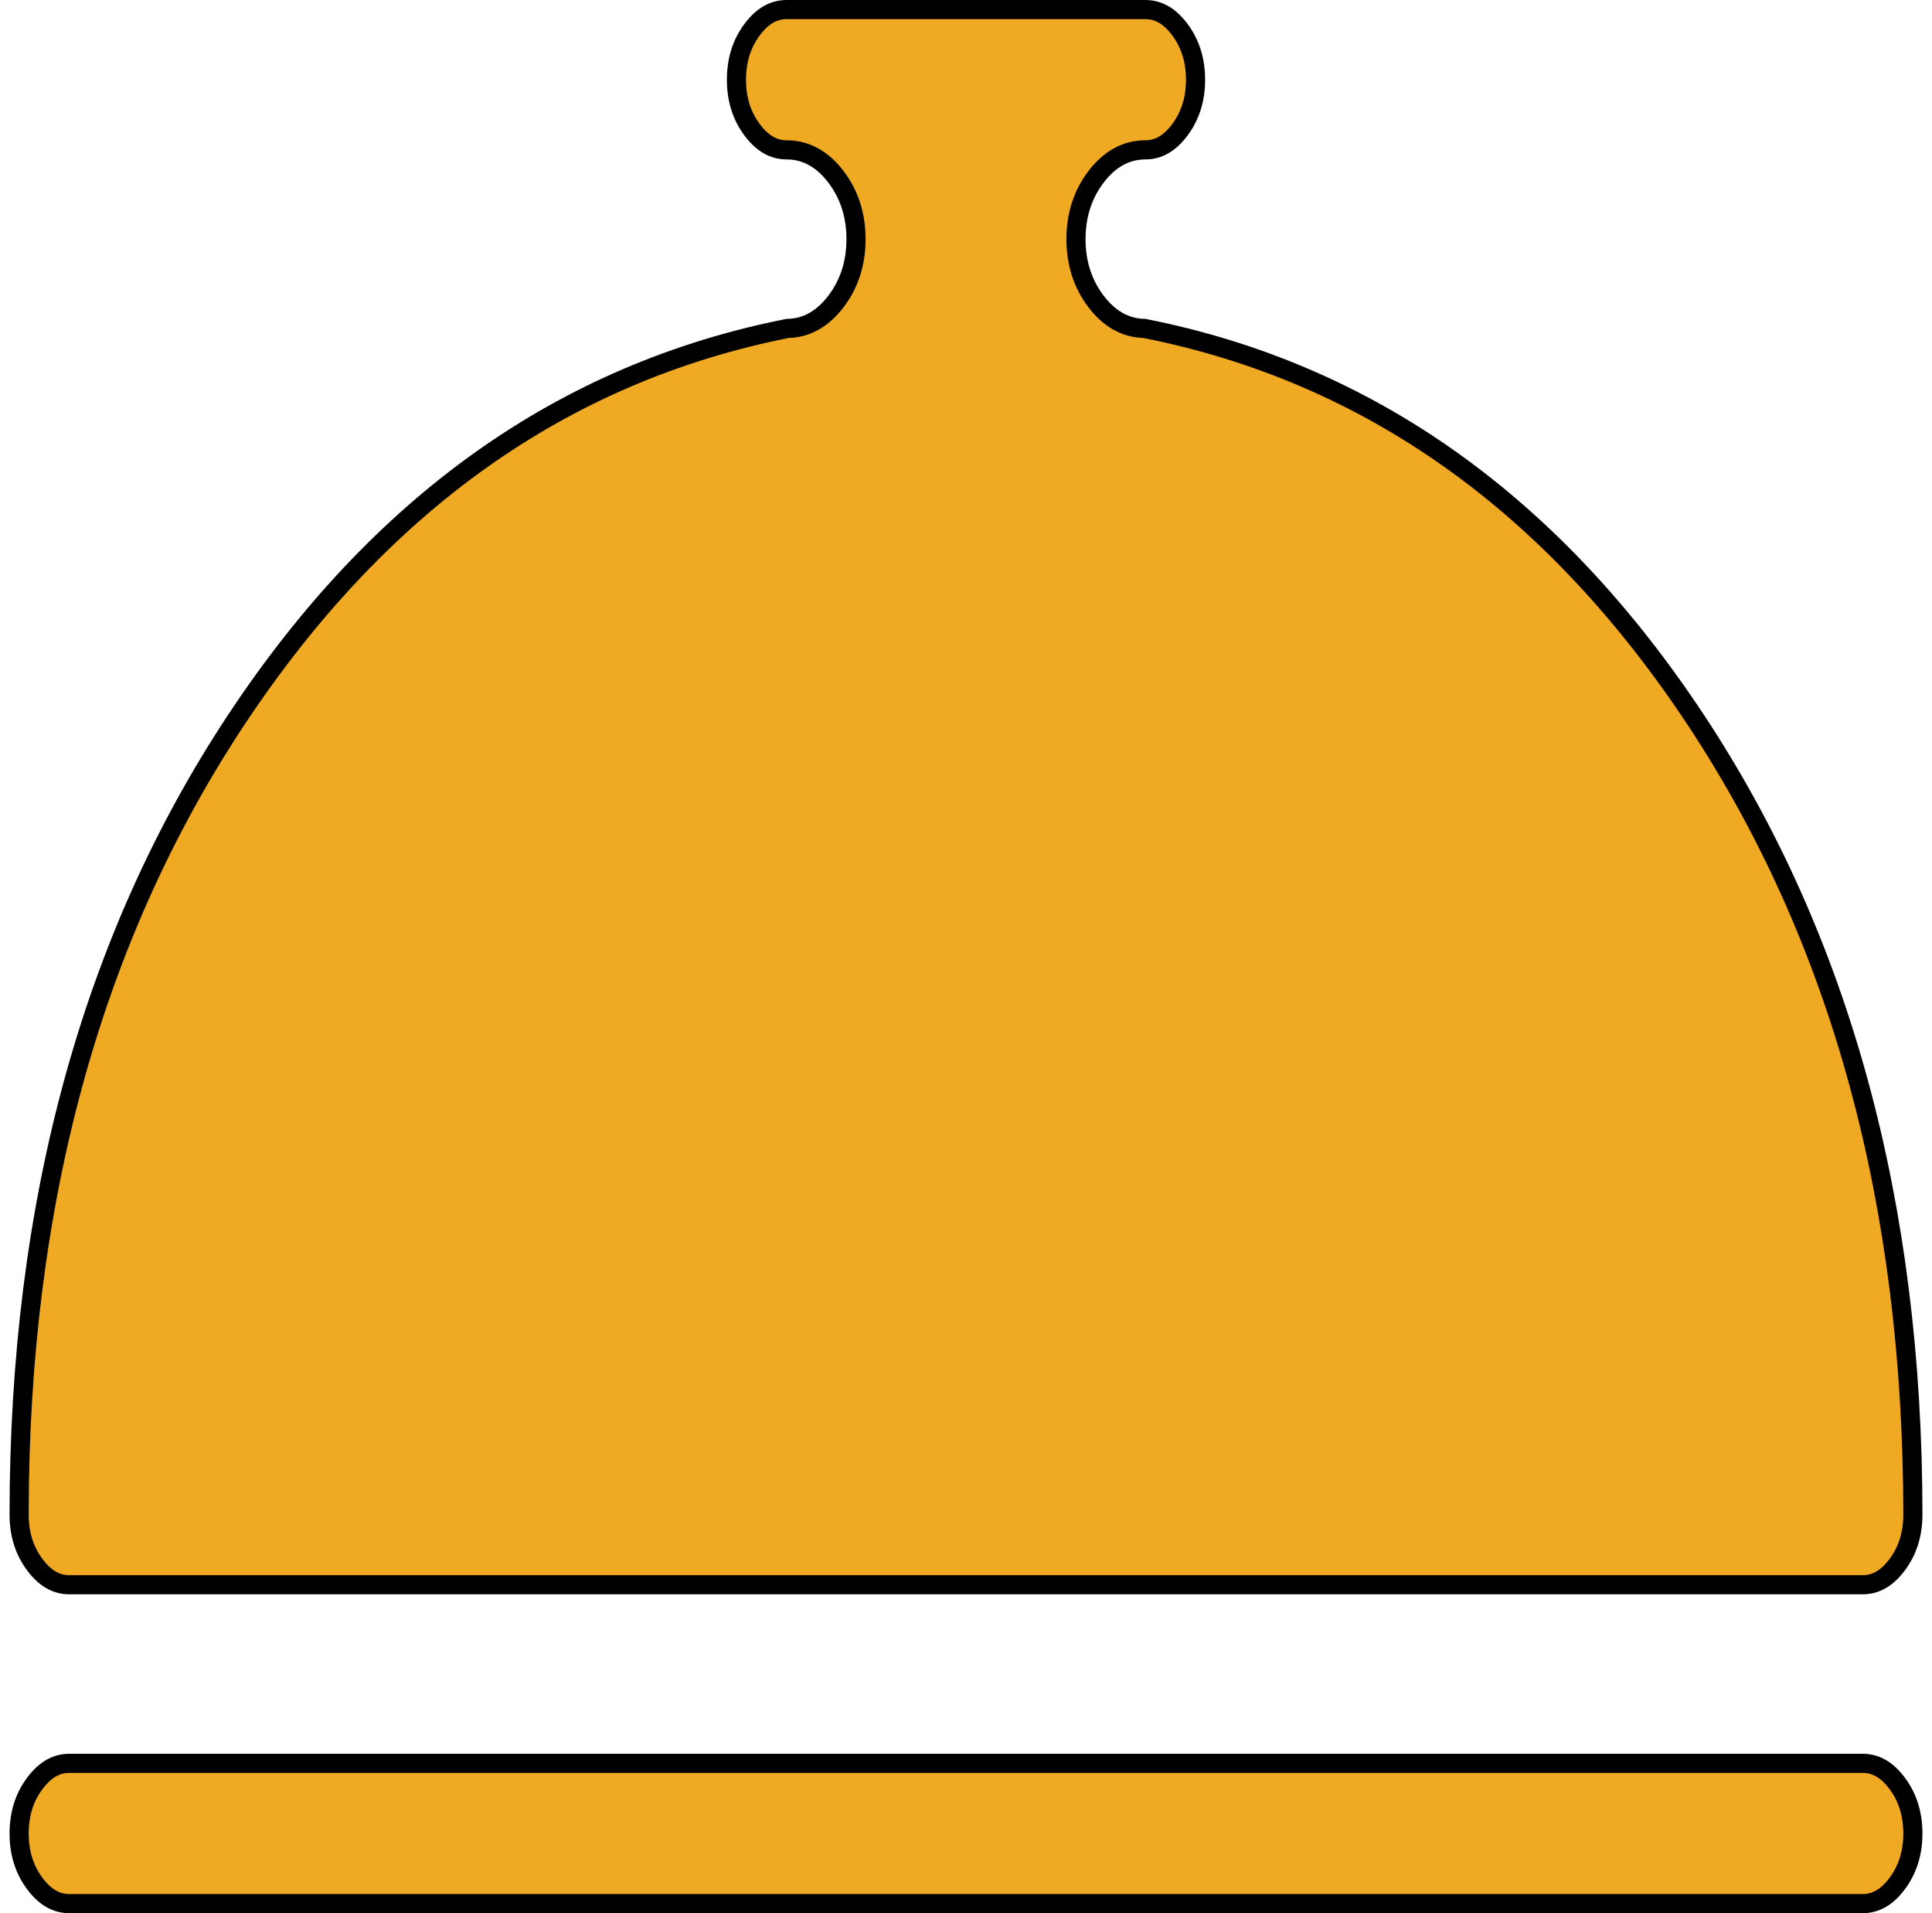 <svg width="101" height="100" viewBox="0 0 101 100" fill="none" xmlns="http://www.w3.org/2000/svg">
<path d="M97.375 82.833H3.625C2.971 82.833 2.375 82.526 1.828 81.796C1.28 81.067 1 80.198 1 79.167C1 62.927 4.773 49.116 12.294 37.71C19.806 26.319 29.432 19.489 41.176 17.166C42.192 17.15 43.044 16.634 43.722 15.73C44.412 14.81 44.75 13.726 44.75 12.5C44.75 11.274 44.412 10.19 43.722 9.27C43.032 8.35 42.163 7.833 41.125 7.833C40.471 7.833 39.875 7.526 39.328 6.796C38.78 6.067 38.5 5.198 38.5 4.167C38.5 3.136 38.78 2.267 39.328 1.537C39.875 0.808 40.471 0.5 41.125 0.5H59.875C60.529 0.5 61.125 0.808 61.672 1.537C62.22 2.267 62.5 3.136 62.5 4.167C62.5 5.198 62.22 6.067 61.672 6.796C61.125 7.526 60.529 7.833 59.875 7.833C58.837 7.833 57.968 8.35 57.278 9.27C56.588 10.19 56.25 11.274 56.25 12.5C56.25 13.726 56.588 14.81 57.278 15.73C57.956 16.634 58.808 17.15 59.824 17.166C71.568 19.489 81.194 26.319 88.706 37.71C96.227 49.116 100 62.927 100 79.167C100 80.198 99.72 81.067 99.172 81.796C98.625 82.526 98.029 82.833 97.375 82.833ZM3.625 92.167H97.375C98.029 92.167 98.625 92.474 99.172 93.204C99.72 93.933 100 94.802 100 95.833C100 96.864 99.72 97.733 99.172 98.463C98.625 99.192 98.029 99.5 97.375 99.5H3.625C2.971 99.5 2.375 99.192 1.828 98.463C1.28 97.733 1 96.864 1 95.833C1 94.802 1.28 93.933 1.828 93.204C2.375 92.474 2.971 92.167 3.625 92.167Z" fill="#EFA923" stroke="black"/>
</svg>
